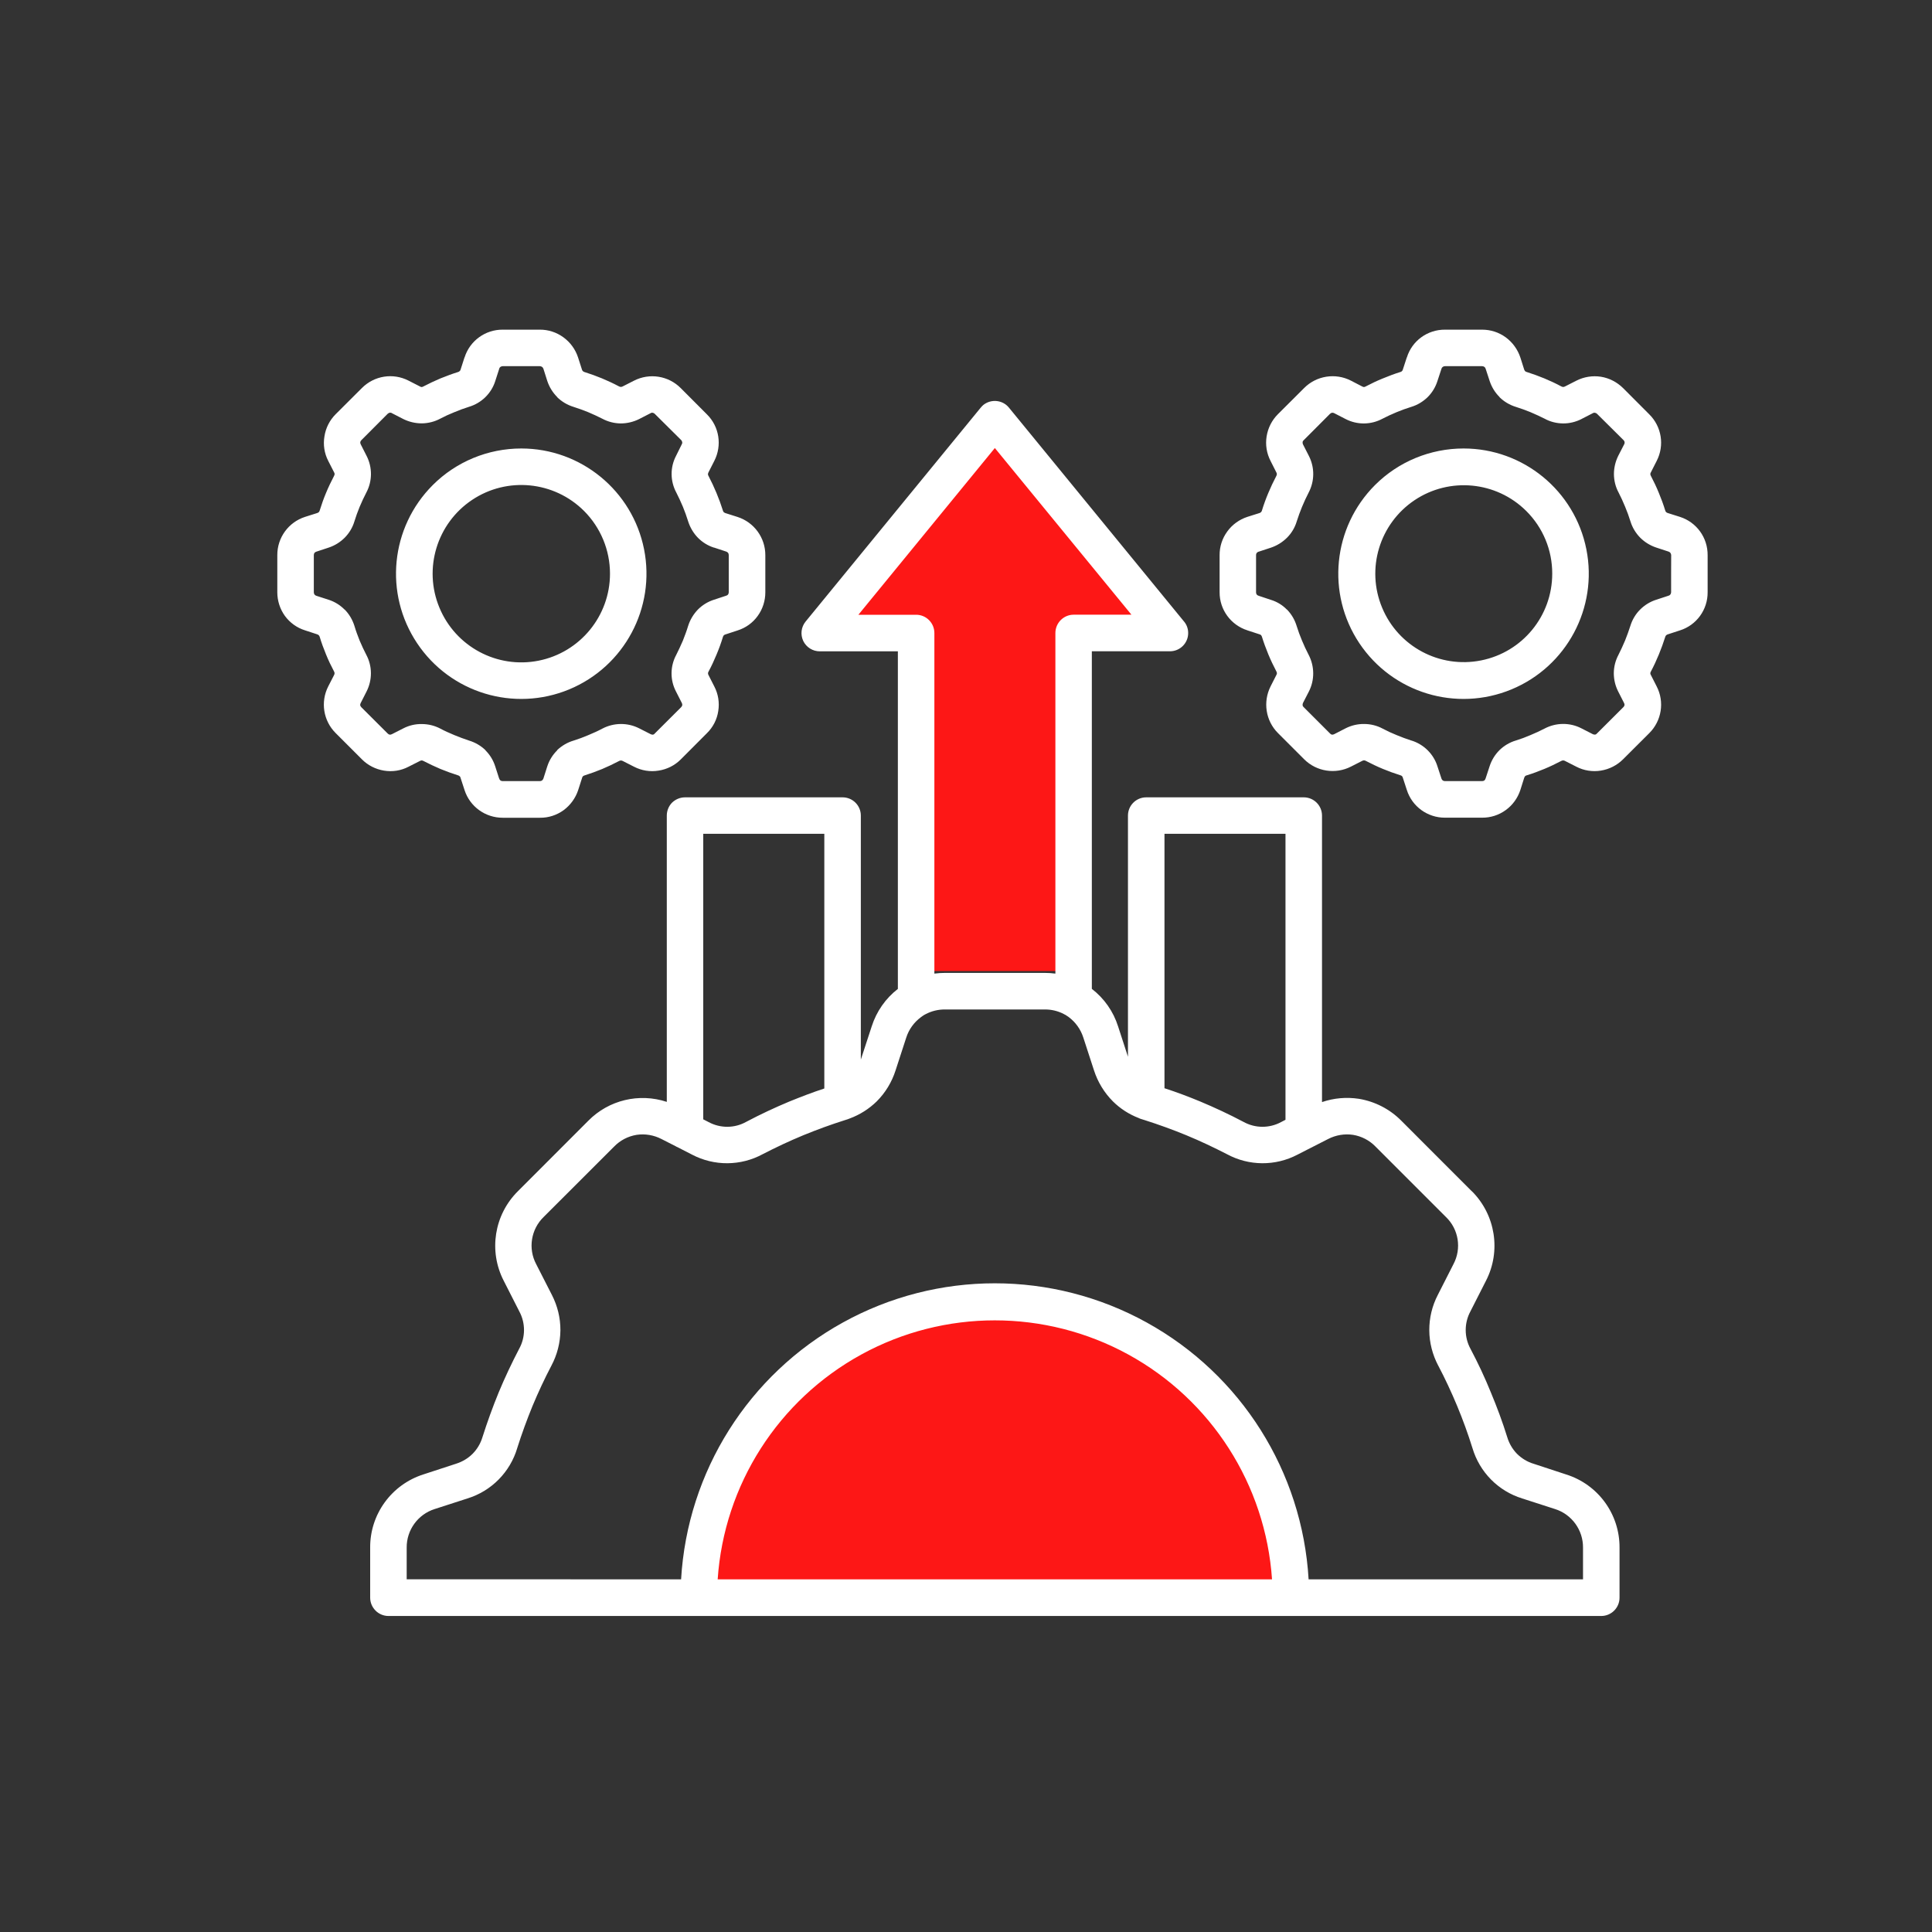 <svg width="30" height="30" viewBox="0 0 30 30" fill="none" xmlns="http://www.w3.org/2000/svg">
<rect x="0" y="0" width="30" height="30" fill="#333333" stroke="none"/>
<path d="M18 9.578L15.5 6.578L13 9.578L14.5 10.078V15.078H16.5V10.078L18 9.578Z" fill="#FD1716"/>
<path d="M18 21.078L15.5 20.078L13 21.078L11.5 22.578L11 24.578H20V23.078L18 21.078Z" fill="#FD1716"/>
<path d="M16.544 15.759C16.537 15.757 16.53 15.752 16.523 15.748C16.431 15.699 16.328 15.674 16.223 15.675H14.674C14.569 15.674 14.466 15.699 14.373 15.748C14.366 15.752 14.359 15.756 14.352 15.759C14.334 15.771 14.317 15.781 14.301 15.794C14.193 15.874 14.113 15.984 14.072 16.112L13.907 16.619C13.849 16.802 13.749 16.967 13.613 17.103C13.494 17.219 13.352 17.309 13.196 17.367C13.184 17.372 13.172 17.377 13.159 17.381L13.124 17.392C12.903 17.462 12.686 17.541 12.474 17.628C12.254 17.719 12.045 17.818 11.845 17.921C11.503 18.107 11.091 18.11 10.746 17.929L10.518 17.812C10.511 17.81 10.503 17.806 10.496 17.801L10.27 17.686C10.151 17.625 10.017 17.602 9.884 17.622C9.752 17.644 9.63 17.707 9.537 17.803L8.442 18.897C8.245 19.088 8.197 19.387 8.326 19.63L8.569 20.106C8.657 20.277 8.703 20.465 8.702 20.657C8.7 20.849 8.652 21.037 8.562 21.206C8.457 21.406 8.359 21.616 8.268 21.834C8.181 22.047 8.102 22.263 8.032 22.484L8.032 22.485C7.921 22.859 7.631 23.153 7.258 23.268L6.751 23.432C6.489 23.514 6.312 23.759 6.315 24.033V24.523L10.576 24.524C10.674 22.85 11.623 21.345 13.09 20.535C14.558 19.724 16.338 19.725 17.805 20.535C19.273 21.345 20.222 22.85 20.32 24.524H24.581V24.033C24.584 23.759 24.407 23.514 24.145 23.432L23.637 23.268C23.264 23.153 22.975 22.859 22.864 22.485C22.795 22.264 22.716 22.047 22.628 21.835C22.537 21.616 22.439 21.407 22.334 21.207L22.333 21.206C22.244 21.037 22.195 20.849 22.194 20.657C22.193 20.465 22.238 20.277 22.327 20.106L22.569 19.63C22.698 19.387 22.651 19.088 22.452 18.897L21.358 17.803C21.265 17.707 21.143 17.644 21.011 17.622C20.878 17.602 20.743 17.625 20.624 17.686L20.383 17.809C20.376 17.813 20.369 17.818 20.361 17.82L20.148 17.929C19.803 18.11 19.392 18.107 19.05 17.921C18.849 17.818 18.641 17.719 18.421 17.628C18.209 17.541 17.992 17.462 17.771 17.392C17.753 17.387 17.735 17.381 17.717 17.375C17.704 17.371 17.691 17.366 17.68 17.36C17.532 17.303 17.395 17.215 17.282 17.103C17.147 16.968 17.046 16.802 16.987 16.619L16.822 16.112C16.781 15.984 16.702 15.873 16.595 15.793C16.578 15.781 16.561 15.77 16.543 15.758L16.544 15.759ZM8.094 6.964C9.021 6.964 9.82 7.619 10.001 8.529C10.182 9.439 9.694 10.35 8.838 10.705C7.981 11.06 6.992 10.76 6.477 9.988C5.961 9.216 6.063 8.189 6.72 7.532C7.084 7.168 7.579 6.964 8.094 6.964ZM9.069 7.934C8.604 7.47 7.876 7.398 7.33 7.763C6.784 8.128 6.571 8.829 6.823 9.435C7.074 10.042 7.719 10.387 8.363 10.259C9.007 10.131 9.472 9.565 9.472 8.908C9.472 8.543 9.327 8.192 9.069 7.934ZM9.668 6.001L9.845 5.911C10.086 5.788 10.379 5.834 10.57 6.026L10.977 6.434C11.17 6.624 11.215 6.917 11.091 7.158L11.001 7.335C10.997 7.343 10.994 7.353 10.993 7.362C10.993 7.372 10.996 7.381 11.001 7.389C11.091 7.562 11.167 7.743 11.226 7.93C11.228 7.938 11.232 7.946 11.238 7.953H11.24C11.247 7.96 11.254 7.964 11.263 7.967L11.452 8.027C11.71 8.11 11.885 8.35 11.884 8.621V9.198C11.884 9.33 11.843 9.458 11.765 9.565C11.688 9.672 11.579 9.75 11.452 9.79L11.263 9.852C11.244 9.857 11.231 9.871 11.226 9.889C11.198 9.982 11.164 10.075 11.126 10.165C11.089 10.255 11.048 10.343 11.002 10.429C10.997 10.437 10.994 10.446 10.994 10.455C10.994 10.465 10.997 10.475 11.002 10.483L11.092 10.66C11.153 10.777 11.174 10.91 11.153 11.041C11.134 11.171 11.072 11.292 10.977 11.385L10.57 11.793C10.477 11.886 10.357 11.946 10.227 11.966C10.096 11.988 9.963 11.966 9.846 11.906L9.669 11.816C9.66 11.812 9.652 11.809 9.642 11.809C9.632 11.809 9.623 11.811 9.615 11.816C9.524 11.863 9.437 11.905 9.351 11.941C9.261 11.978 9.168 12.012 9.076 12.041C9.067 12.043 9.058 12.048 9.051 12.055C9.045 12.061 9.041 12.069 9.039 12.078L8.978 12.268C8.937 12.393 8.857 12.503 8.751 12.581C8.644 12.658 8.516 12.7 8.383 12.698H7.806C7.535 12.698 7.296 12.525 7.213 12.267L7.151 12.077C7.15 12.068 7.145 12.06 7.139 12.054H7.137C7.131 12.047 7.123 12.043 7.114 12.04C7.019 12.01 6.928 11.977 6.838 11.94C6.753 11.904 6.664 11.862 6.573 11.815C6.565 11.81 6.556 11.809 6.548 11.808C6.538 11.809 6.528 11.811 6.521 11.816L6.343 11.906C6.227 11.967 6.092 11.988 5.962 11.966C5.833 11.945 5.712 11.884 5.62 11.791L5.212 11.383C5.02 11.192 4.974 10.899 5.097 10.658L5.188 10.481C5.192 10.472 5.195 10.464 5.195 10.454C5.195 10.445 5.192 10.436 5.188 10.428C5.14 10.338 5.098 10.25 5.063 10.163C5.026 10.073 4.992 9.982 4.964 9.888C4.961 9.879 4.956 9.871 4.95 9.864C4.944 9.858 4.935 9.853 4.926 9.85L4.737 9.788C4.611 9.749 4.502 9.67 4.424 9.564C4.347 9.457 4.306 9.328 4.306 9.196V8.62C4.305 8.349 4.479 8.109 4.737 8.026L4.927 7.966C4.936 7.962 4.944 7.958 4.951 7.952C4.957 7.945 4.961 7.937 4.964 7.928C4.993 7.835 5.025 7.743 5.063 7.653C5.099 7.566 5.141 7.478 5.188 7.388C5.193 7.38 5.195 7.37 5.196 7.36C5.195 7.352 5.193 7.343 5.188 7.335L5.097 7.157C5.036 7.039 5.016 6.906 5.038 6.776C5.058 6.645 5.119 6.525 5.212 6.432L5.62 6.025C5.811 5.833 6.103 5.787 6.343 5.91L6.521 6.001C6.528 6.006 6.538 6.009 6.548 6.01C6.557 6.009 6.566 6.006 6.574 6.001C6.664 5.954 6.754 5.912 6.839 5.876C6.929 5.84 7.021 5.805 7.115 5.776C7.123 5.774 7.131 5.769 7.138 5.762C7.145 5.756 7.15 5.748 7.152 5.739L7.213 5.549L7.214 5.55C7.295 5.292 7.536 5.117 7.806 5.119H8.382C8.514 5.118 8.642 5.16 8.749 5.238C8.856 5.316 8.935 5.425 8.976 5.55L9.037 5.74C9.04 5.748 9.044 5.756 9.05 5.763V5.761C9.057 5.769 9.064 5.774 9.073 5.776C9.166 5.805 9.259 5.839 9.349 5.876C9.434 5.912 9.522 5.952 9.612 6C9.621 6.005 9.631 6.007 9.64 6.008C9.65 6.008 9.659 6.005 9.668 6.001ZM10.102 6.416L9.925 6.507C9.837 6.551 9.738 6.575 9.638 6.575C9.539 6.574 9.441 6.549 9.353 6.502C9.286 6.468 9.211 6.433 9.133 6.4C9.058 6.37 8.983 6.342 8.906 6.318C8.811 6.289 8.723 6.237 8.651 6.167V6.164C8.582 6.095 8.529 6.009 8.498 5.915L8.438 5.726C8.434 5.714 8.427 5.705 8.417 5.697C8.406 5.69 8.394 5.686 8.382 5.686H7.806C7.793 5.686 7.782 5.69 7.771 5.697C7.761 5.704 7.754 5.714 7.752 5.726L7.691 5.915C7.631 6.108 7.477 6.259 7.282 6.317C7.206 6.341 7.129 6.369 7.056 6.4C6.975 6.432 6.902 6.466 6.836 6.501C6.748 6.548 6.65 6.573 6.55 6.574C6.45 6.574 6.352 6.551 6.263 6.507L6.086 6.416C6.077 6.409 6.064 6.407 6.052 6.408C6.04 6.411 6.028 6.417 6.019 6.426L5.612 6.834C5.604 6.842 5.597 6.853 5.594 6.865C5.593 6.877 5.596 6.89 5.602 6.901L5.692 7.078C5.784 7.257 5.783 7.471 5.688 7.649C5.652 7.718 5.618 7.791 5.585 7.869C5.554 7.944 5.527 8.019 5.503 8.097C5.475 8.191 5.423 8.278 5.353 8.349C5.282 8.42 5.196 8.473 5.101 8.504L4.913 8.566C4.901 8.57 4.89 8.576 4.883 8.585C4.876 8.596 4.873 8.607 4.873 8.62V9.196C4.873 9.208 4.876 9.221 4.883 9.231C4.89 9.241 4.9 9.247 4.911 9.251L5.1 9.312C5.195 9.342 5.281 9.395 5.351 9.466H5.353C5.423 9.537 5.473 9.623 5.503 9.717C5.526 9.795 5.554 9.871 5.584 9.946C5.618 10.025 5.651 10.098 5.687 10.166C5.783 10.345 5.783 10.559 5.691 10.739L5.601 10.916C5.595 10.928 5.592 10.939 5.593 10.951C5.596 10.963 5.603 10.974 5.611 10.982L6.019 11.389C6.028 11.399 6.04 11.406 6.052 11.408C6.063 11.408 6.076 11.406 6.086 11.4L6.263 11.31C6.352 11.264 6.45 11.241 6.55 11.243C6.65 11.243 6.748 11.267 6.836 11.313C6.902 11.349 6.978 11.382 7.056 11.415C7.129 11.446 7.206 11.473 7.282 11.499C7.378 11.528 7.466 11.579 7.538 11.648L7.537 11.65C7.608 11.72 7.66 11.806 7.69 11.901L7.751 12.09L7.752 12.089C7.755 12.102 7.761 12.111 7.771 12.119C7.782 12.126 7.793 12.13 7.806 12.129H8.382C8.394 12.13 8.406 12.126 8.417 12.119C8.426 12.111 8.434 12.101 8.438 12.089L8.498 11.9C8.529 11.805 8.582 11.72 8.653 11.65L8.651 11.648C8.724 11.579 8.811 11.528 8.906 11.5C8.983 11.476 9.058 11.448 9.133 11.416C9.212 11.383 9.286 11.35 9.353 11.314C9.532 11.22 9.746 11.218 9.926 11.31L10.103 11.4C10.114 11.406 10.125 11.408 10.138 11.408C10.15 11.406 10.161 11.399 10.168 11.389L10.576 10.982C10.585 10.974 10.591 10.963 10.594 10.951C10.596 10.939 10.593 10.927 10.587 10.915L10.497 10.738C10.403 10.559 10.405 10.346 10.501 10.168C10.536 10.1 10.57 10.025 10.604 9.947C10.633 9.873 10.662 9.797 10.685 9.72C10.715 9.625 10.767 9.538 10.836 9.466C10.906 9.395 10.993 9.342 11.088 9.312L11.276 9.25C11.287 9.247 11.299 9.24 11.306 9.23C11.313 9.22 11.316 9.208 11.316 9.195V8.62C11.316 8.607 11.313 8.596 11.306 8.585C11.299 8.576 11.288 8.569 11.277 8.565L11.089 8.503L11.088 8.504C10.993 8.474 10.907 8.421 10.837 8.35C10.768 8.279 10.716 8.191 10.686 8.097C10.662 8.019 10.634 7.943 10.604 7.869C10.571 7.79 10.537 7.718 10.502 7.649C10.406 7.471 10.404 7.257 10.498 7.078L10.586 6.9C10.593 6.889 10.596 6.877 10.593 6.865C10.591 6.852 10.586 6.842 10.577 6.833L10.168 6.427C10.16 6.418 10.149 6.412 10.137 6.41C10.125 6.407 10.112 6.409 10.102 6.416ZM22.726 6.964C23.653 6.964 24.452 7.619 24.633 8.529C24.814 9.439 24.327 10.35 23.47 10.705C22.612 11.06 21.624 10.76 21.108 9.988C20.593 9.216 20.695 8.189 21.351 7.532C21.715 7.168 22.21 6.964 22.726 6.964ZM23.699 7.934C23.235 7.473 22.509 7.403 21.965 7.767C21.421 8.132 21.209 8.83 21.461 9.435C21.712 10.04 22.355 10.383 22.998 10.255C23.641 10.127 24.103 9.564 24.103 8.908C24.104 8.542 23.959 8.192 23.699 7.934ZM24.301 6.001L24.478 5.911C24.596 5.851 24.729 5.83 24.859 5.85C24.989 5.871 25.108 5.933 25.202 6.025L25.609 6.433C25.802 6.623 25.849 6.916 25.725 7.157L25.635 7.334C25.629 7.343 25.627 7.352 25.626 7.36C25.627 7.37 25.629 7.38 25.634 7.388C25.679 7.474 25.721 7.562 25.758 7.653C25.795 7.741 25.829 7.834 25.858 7.928C25.861 7.937 25.865 7.945 25.871 7.952H25.872C25.879 7.959 25.887 7.963 25.896 7.966L26.086 8.026C26.345 8.109 26.518 8.349 26.516 8.621V9.196C26.518 9.467 26.344 9.708 26.085 9.789L25.895 9.851C25.886 9.853 25.879 9.859 25.872 9.865C25.865 9.871 25.861 9.879 25.858 9.889C25.828 9.983 25.795 10.075 25.758 10.164C25.722 10.251 25.682 10.339 25.634 10.429C25.629 10.437 25.627 10.446 25.626 10.455C25.627 10.464 25.629 10.474 25.635 10.482L25.725 10.659C25.849 10.899 25.802 11.193 25.61 11.384L25.202 11.791C25.109 11.884 24.988 11.945 24.858 11.966C24.728 11.987 24.594 11.966 24.477 11.905L24.3 11.815C24.292 11.81 24.282 11.808 24.273 11.808C24.264 11.808 24.254 11.81 24.245 11.815C24.155 11.862 24.067 11.904 23.98 11.94C23.894 11.976 23.799 12.011 23.705 12.04C23.696 12.042 23.688 12.046 23.681 12.053C23.676 12.06 23.671 12.068 23.668 12.077L23.608 12.267C23.567 12.392 23.488 12.502 23.381 12.579C23.274 12.657 23.146 12.698 23.013 12.697H22.438C22.167 12.698 21.927 12.524 21.845 12.266L21.783 12.076C21.781 12.067 21.777 12.059 21.771 12.053C21.765 12.046 21.756 12.041 21.747 12.039C21.652 12.009 21.561 11.976 21.472 11.939C21.385 11.903 21.297 11.861 21.207 11.814C21.199 11.809 21.19 11.807 21.181 11.807C21.172 11.807 21.162 11.809 21.154 11.814L20.977 11.904C20.736 12.027 20.443 11.981 20.252 11.791L19.844 11.383C19.653 11.192 19.608 10.899 19.73 10.657L19.82 10.48C19.825 10.471 19.827 10.463 19.828 10.454C19.827 10.445 19.825 10.435 19.82 10.427C19.773 10.337 19.731 10.249 19.695 10.162C19.658 10.072 19.624 9.981 19.595 9.887C19.592 9.878 19.588 9.87 19.582 9.863C19.576 9.857 19.568 9.852 19.559 9.85L19.369 9.788L19.37 9.788C19.112 9.706 18.936 9.466 18.938 9.195V8.62C18.937 8.488 18.979 8.359 19.057 8.253C19.134 8.146 19.244 8.067 19.369 8.026L19.559 7.966C19.567 7.963 19.575 7.958 19.582 7.952C19.588 7.946 19.592 7.937 19.595 7.928C19.624 7.833 19.658 7.741 19.695 7.653C19.732 7.564 19.773 7.478 19.82 7.388C19.825 7.38 19.826 7.37 19.827 7.36C19.826 7.352 19.824 7.343 19.819 7.335L19.729 7.157C19.668 7.039 19.647 6.906 19.668 6.776C19.689 6.645 19.75 6.525 19.843 6.432L20.251 6.025C20.441 5.834 20.735 5.787 20.976 5.91L21.152 6.001C21.161 6.006 21.17 6.009 21.179 6.01C21.189 6.009 21.198 6.006 21.206 6.001C21.296 5.954 21.384 5.912 21.471 5.877C21.561 5.84 21.652 5.805 21.746 5.776C21.755 5.774 21.764 5.769 21.77 5.762C21.776 5.756 21.781 5.748 21.783 5.739L21.845 5.549L21.846 5.55C21.926 5.291 22.167 5.117 22.438 5.119H23.014C23.147 5.119 23.274 5.16 23.381 5.238C23.487 5.316 23.566 5.425 23.608 5.551L23.668 5.74C23.672 5.749 23.676 5.756 23.682 5.763C23.688 5.77 23.697 5.774 23.706 5.776C23.801 5.806 23.893 5.84 23.981 5.876C24.072 5.914 24.16 5.955 24.245 6.001C24.254 6.005 24.264 6.008 24.273 6.009C24.283 6.008 24.292 6.006 24.301 6.001ZM24.733 6.416L24.556 6.507L24.557 6.507C24.468 6.552 24.37 6.576 24.271 6.575C24.172 6.574 24.073 6.55 23.986 6.502C23.917 6.468 23.844 6.433 23.765 6.4C23.691 6.37 23.615 6.342 23.538 6.318C23.443 6.289 23.355 6.237 23.284 6.167V6.164C23.214 6.095 23.162 6.009 23.131 5.915L23.069 5.726C23.066 5.714 23.059 5.704 23.049 5.697C23.039 5.69 23.027 5.686 23.014 5.686H22.438C22.425 5.686 22.413 5.69 22.403 5.697C22.393 5.704 22.386 5.714 22.383 5.726L22.321 5.915C22.291 6.01 22.239 6.097 22.168 6.167C22.096 6.237 22.01 6.289 21.914 6.318C21.836 6.342 21.76 6.37 21.687 6.4C21.608 6.433 21.534 6.467 21.467 6.502C21.288 6.598 21.075 6.6 20.895 6.507L20.718 6.416C20.707 6.41 20.695 6.407 20.683 6.409C20.671 6.412 20.66 6.418 20.651 6.427L20.244 6.835C20.234 6.843 20.228 6.853 20.227 6.865C20.226 6.878 20.227 6.89 20.233 6.901L20.324 7.079C20.416 7.259 20.414 7.471 20.32 7.65C20.284 7.718 20.251 7.792 20.218 7.87C20.187 7.945 20.16 8.02 20.135 8.098C20.107 8.192 20.055 8.279 19.985 8.349C19.914 8.42 19.828 8.473 19.732 8.505L19.543 8.567L19.544 8.566C19.532 8.57 19.522 8.577 19.514 8.586C19.507 8.596 19.503 8.608 19.504 8.621V9.197C19.503 9.209 19.507 9.222 19.514 9.232C19.522 9.241 19.532 9.248 19.544 9.251L19.733 9.314C19.829 9.343 19.914 9.395 19.983 9.466H19.985C20.055 9.538 20.105 9.624 20.134 9.719C20.158 9.797 20.186 9.873 20.217 9.946C20.25 10.025 20.284 10.099 20.32 10.167C20.413 10.345 20.416 10.559 20.324 10.738L20.233 10.915C20.227 10.926 20.226 10.939 20.227 10.951C20.228 10.963 20.235 10.974 20.245 10.982L20.652 11.389C20.66 11.399 20.671 11.405 20.683 11.408C20.695 11.408 20.707 11.406 20.718 11.4L20.895 11.309C20.984 11.264 21.082 11.241 21.181 11.242C21.281 11.242 21.38 11.266 21.468 11.313C21.539 11.351 21.613 11.385 21.688 11.415C21.761 11.446 21.837 11.473 21.915 11.499L21.914 11.498C22.108 11.557 22.261 11.708 22.321 11.901L22.383 12.09C22.387 12.102 22.394 12.111 22.403 12.119C22.413 12.126 22.425 12.129 22.438 12.129H23.014C23.027 12.129 23.038 12.126 23.049 12.119C23.058 12.111 23.064 12.101 23.068 12.089L23.13 11.9C23.161 11.804 23.213 11.719 23.284 11.648C23.355 11.579 23.442 11.527 23.537 11.499C23.615 11.475 23.69 11.447 23.764 11.415C23.843 11.382 23.916 11.349 23.984 11.313C24.163 11.219 24.376 11.217 24.555 11.309L24.733 11.4C24.744 11.405 24.756 11.408 24.768 11.407C24.781 11.405 24.791 11.398 24.799 11.388L25.207 10.981C25.216 10.973 25.222 10.963 25.225 10.95C25.227 10.938 25.224 10.925 25.217 10.914L25.127 10.737C25.082 10.649 25.059 10.551 25.059 10.452C25.06 10.352 25.085 10.255 25.132 10.167C25.166 10.099 25.201 10.025 25.234 9.946C25.264 9.872 25.291 9.796 25.316 9.719C25.345 9.624 25.397 9.536 25.467 9.466C25.538 9.395 25.624 9.342 25.72 9.312L25.909 9.25C25.921 9.247 25.931 9.24 25.938 9.23C25.945 9.22 25.949 9.208 25.949 9.195V8.908L25.95 8.62C25.95 8.607 25.945 8.596 25.938 8.585C25.931 8.576 25.921 8.569 25.909 8.565L25.72 8.503C25.626 8.472 25.54 8.42 25.47 8.35L25.468 8.349L25.469 8.349C25.399 8.278 25.347 8.191 25.318 8.097C25.294 8.019 25.266 7.943 25.235 7.869C25.203 7.79 25.169 7.718 25.134 7.649C25.086 7.561 25.062 7.463 25.061 7.363C25.061 7.264 25.084 7.167 25.128 7.078L25.219 6.901C25.226 6.89 25.228 6.878 25.227 6.865C25.225 6.853 25.219 6.842 25.21 6.834L24.8 6.427C24.791 6.418 24.781 6.412 24.768 6.41C24.756 6.407 24.744 6.409 24.733 6.416ZM11.144 24.524H19.752C19.652 23.055 18.81 21.739 17.519 21.032C16.228 20.326 14.666 20.326 13.376 21.032C12.085 21.739 11.243 23.055 11.144 24.524ZM16.388 15.118V9.83C16.388 9.673 16.515 9.545 16.672 9.545H17.569L15.448 6.957L13.329 9.546H14.226C14.383 9.546 14.509 9.674 14.509 9.83V15.118C14.564 15.111 14.619 15.107 14.674 15.107H16.223C16.279 15.107 16.333 15.111 16.388 15.118ZM13.942 15.355V10.114H12.73C12.62 10.114 12.52 10.051 12.473 9.953C12.426 9.853 12.44 9.737 12.509 9.652L15.226 6.333C15.239 6.317 15.254 6.302 15.268 6.289C15.39 6.191 15.569 6.209 15.667 6.33L18.379 9.643C18.426 9.695 18.45 9.761 18.45 9.83C18.45 9.987 18.323 10.113 18.167 10.113H16.954V15.355C17.146 15.503 17.288 15.706 17.361 15.936L17.515 16.409V12.664C17.515 12.508 17.642 12.381 17.798 12.381H20.245C20.401 12.381 20.528 12.508 20.528 12.664V17.113C20.712 17.05 20.907 17.033 21.099 17.062C21.349 17.103 21.581 17.222 21.759 17.402L22.853 18.497L22.854 18.496C23.222 18.862 23.312 19.426 23.074 19.888L22.832 20.364C22.735 20.545 22.735 20.764 22.834 20.945C22.952 21.168 23.057 21.392 23.149 21.619C23.243 21.844 23.331 22.079 23.405 22.318C23.434 22.414 23.486 22.503 23.556 22.575C23.628 22.646 23.716 22.7 23.813 22.729L24.318 22.895C24.816 23.051 25.152 23.513 25.148 24.034V24.809C25.148 24.966 25.02 25.093 24.864 25.093H6.032C5.876 25.093 5.748 24.965 5.748 24.808V24.033C5.744 23.513 6.08 23.052 6.576 22.894L7.081 22.729C7.179 22.698 7.267 22.646 7.339 22.574C7.41 22.502 7.462 22.414 7.491 22.318C7.566 22.082 7.651 21.847 7.745 21.618C7.839 21.392 7.945 21.168 8.061 20.945C8.161 20.765 8.162 20.546 8.064 20.364L7.822 19.888C7.584 19.426 7.673 18.863 8.042 18.497L9.136 17.402C9.453 17.081 9.925 16.968 10.354 17.11V12.664C10.354 12.59 10.383 12.517 10.436 12.463C10.49 12.411 10.562 12.381 10.637 12.381H13.084C13.24 12.381 13.367 12.508 13.367 12.664V16.453L13.37 16.444L13.536 15.937C13.61 15.706 13.751 15.503 13.943 15.355L13.942 15.355ZM19.892 17.424L19.961 17.388V12.947H18.082V16.898C18.271 16.959 18.456 17.029 18.637 17.104C18.863 17.199 19.087 17.303 19.31 17.421C19.491 17.521 19.71 17.522 19.892 17.424ZM10.92 17.381L11.004 17.424C11.186 17.522 11.405 17.521 11.585 17.421C11.808 17.303 12.033 17.198 12.258 17.104C12.436 17.032 12.616 16.962 12.8 16.902V12.947H10.92L10.92 17.381Z" fill="white"/>
</svg>

